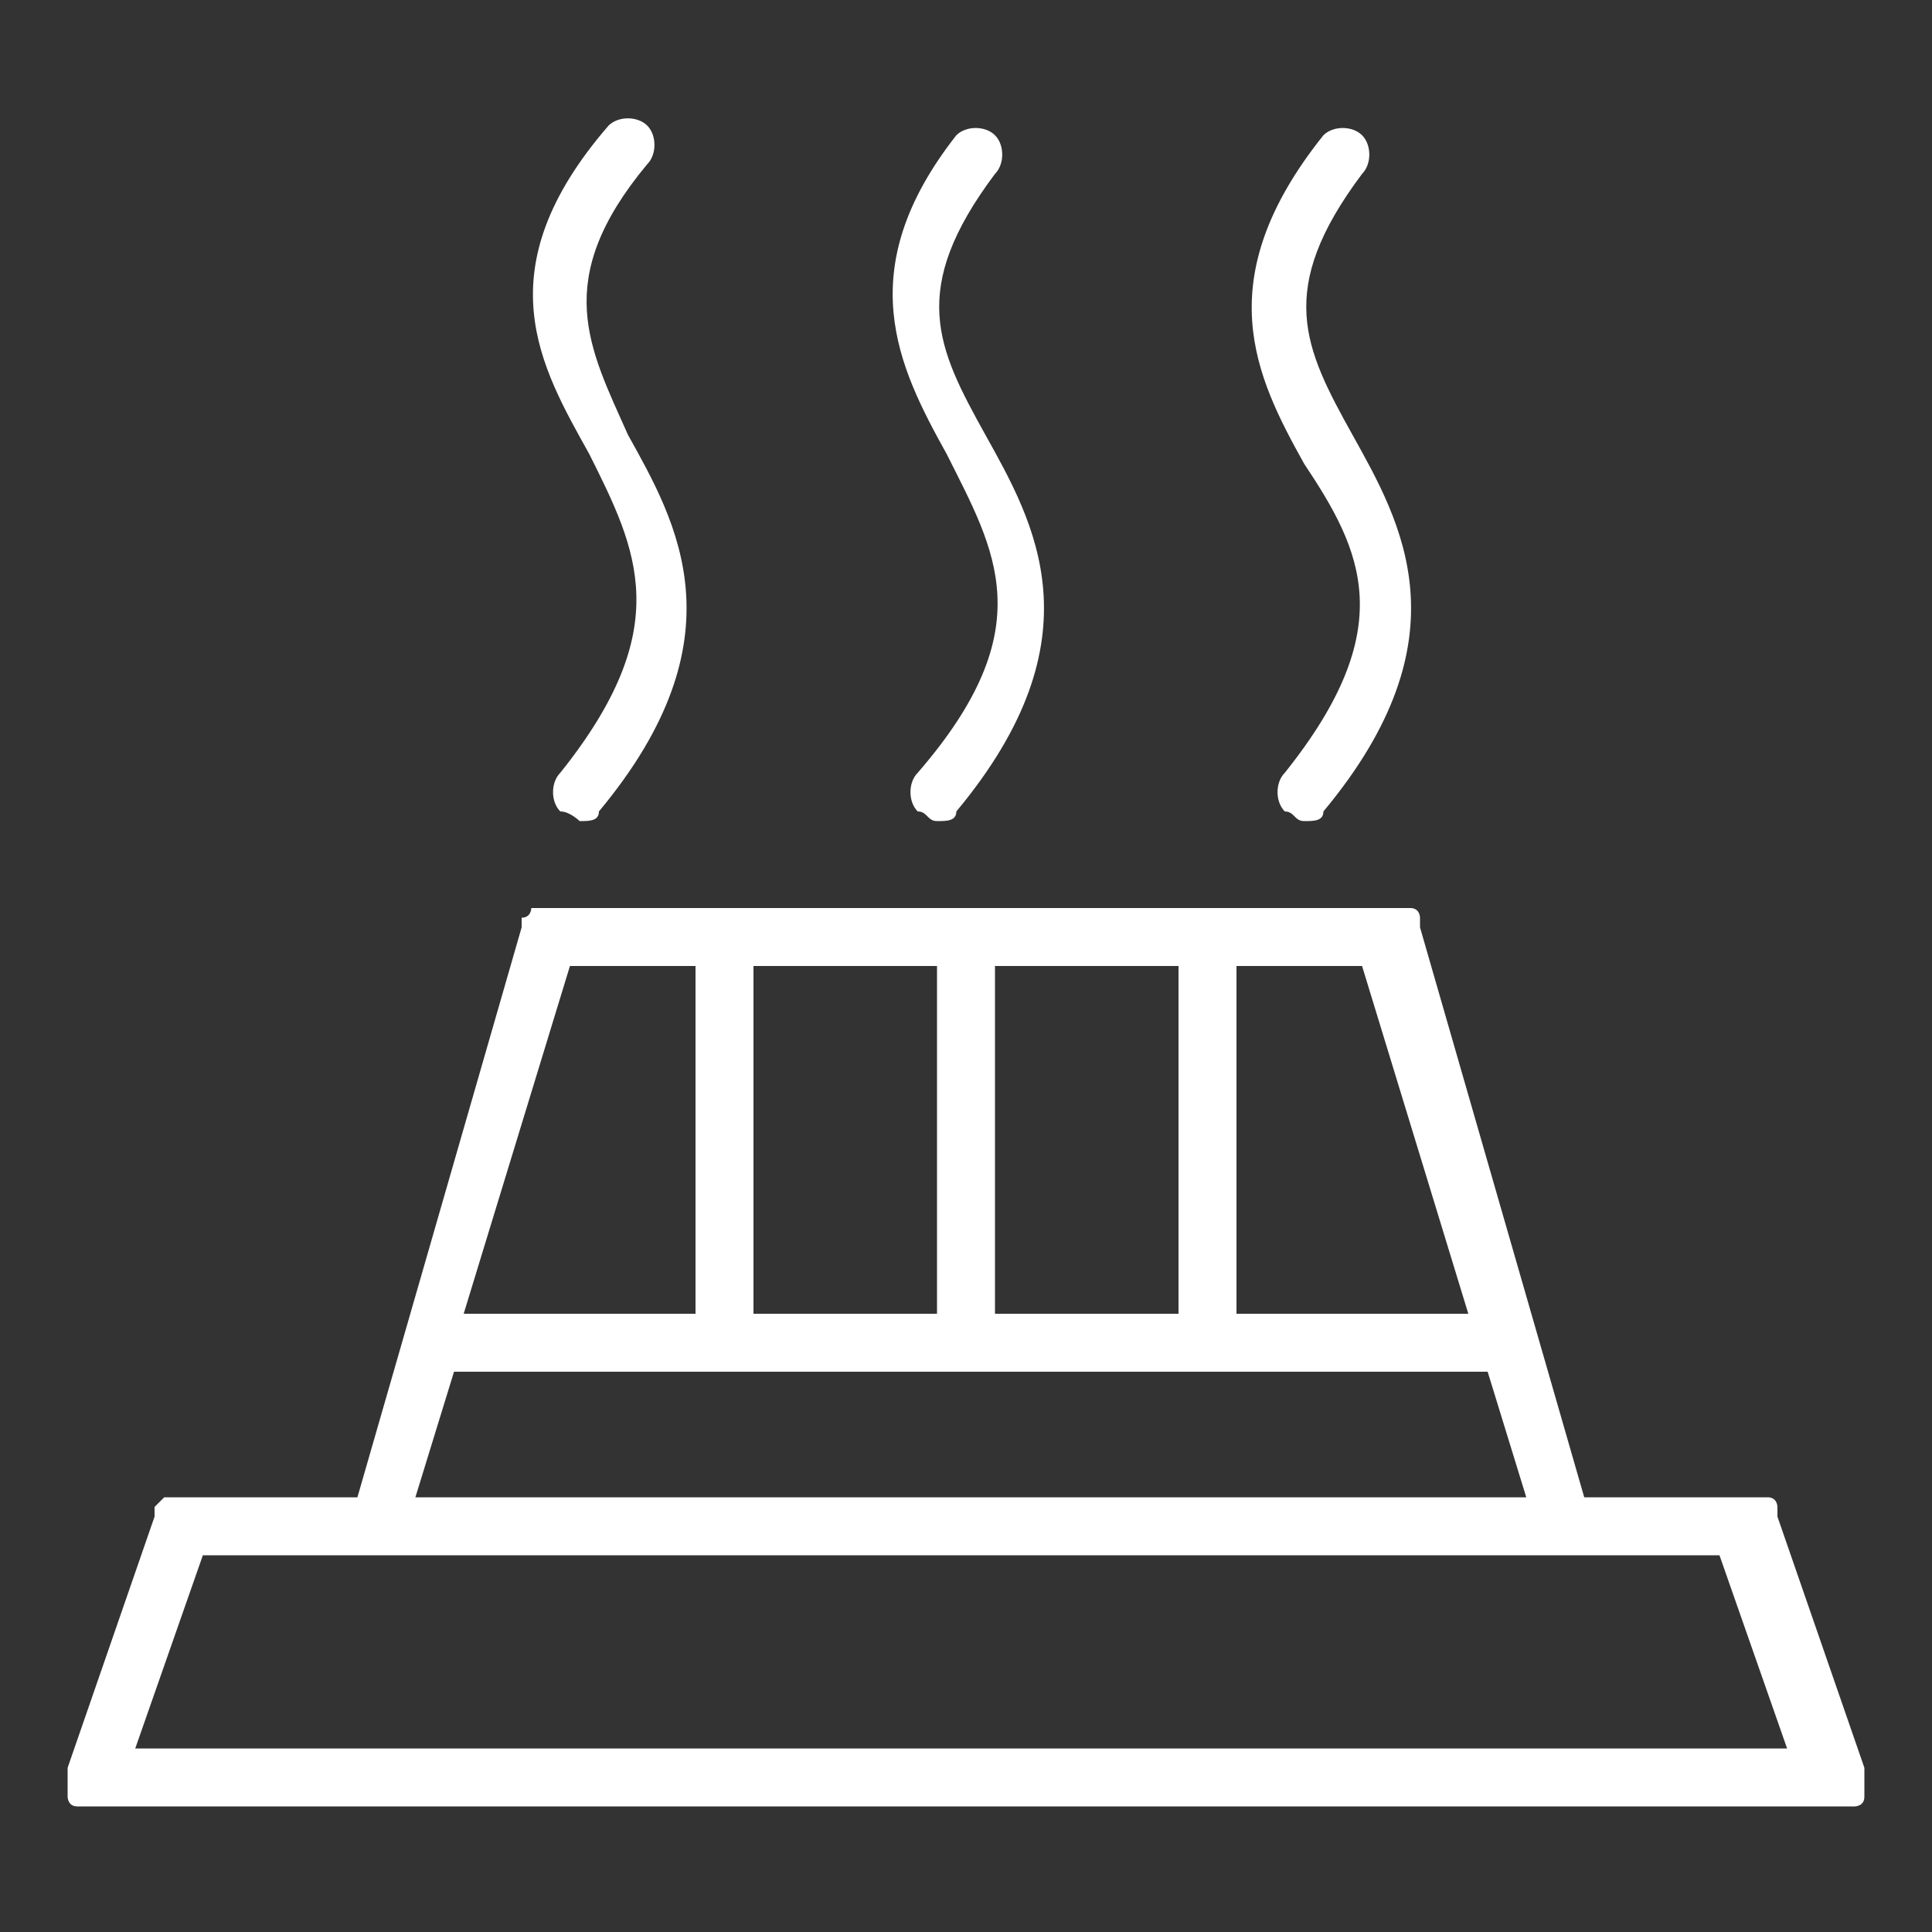 <?xml version="1.0" encoding="utf-8"?>
<!-- Generator: Adobe Illustrator 23.0.1, SVG Export Plug-In . SVG Version: 6.00 Build 0)  -->
<svg version="1.0" id="图层_1" xmlns="http://www.w3.org/2000/svg" xmlns:xlink="http://www.w3.org/1999/xlink" x="0px" y="0px"
	 viewBox="0 0 20 20" style="enable-background:new 0 0 20 20;" xml:space="preserve">
<rect x="0" y="0" width="20" height="20" fill="#333333" stroke="none"/>
<style type="text/css">
	.st0{fill:#FFFFFF;}
</style>
<g>
	<path class="st0" d="M19.3,18.5C19.3,18.5,19.3,18.5,19.3,18.5c0-0.1,0-0.1,0-0.1c0,0,0,0,0-0.1l-0.9-2.6c0,0,0,0,0-0.1
		c0,0,0-0.1-0.1-0.1c0,0-0.1,0-0.1,0c0,0,0,0-0.1,0h-1.7l-1.7-5.9c0,0,0,0,0-0.1c0,0,0-0.1-0.1-0.1c0,0-0.1,0-0.1,0c0,0,0,0-0.1,0
		H5.7c0,0,0,0-0.1,0c0,0-0.1,0-0.1,0c0,0,0,0.1-0.1,0.1c0,0,0,0,0,0.1l-1.7,5.9H1.9c0,0,0,0-0.1,0c0,0-0.1,0-0.1,0c0,0,0,0-0.1,0.1
		c0,0,0,0,0,0.1l-0.9,2.6c0,0,0,0,0,0.1c0,0,0,0,0,0c0,0,0,0,0,0.1c0,0,0,0.1,0,0.1c0,0,0,0.1,0.1,0.1c0,0,0,0,0.1,0
		c0,0,0.1,0,0.1,0c0,0,0,0,0,0h18c0,0,0,0,0,0c0,0,0.1,0,0.1,0c0,0,0,0,0.1,0c0,0,0.1,0,0.1-0.1C19.3,18.6,19.3,18.6,19.3,18.5z
		 M2.1,16.1h1.7c0,0,0,0,0,0c0,0,0,0,0,0h12.3c0,0,0,0,0,0c0,0,0,0,0,0h1.7l0.7,2H1.4L2.1,16.1z M10.3,13.6V10h1.9v3.6H10.3z
		 M7.8,13.6V10h1.9v3.6H7.8z M4.8,13.6L5.9,10h1.3v3.6H4.8z M12.8,10h1.3l1.1,3.6h-2.4V10z M4.7,14.2h10.7l0.4,1.3H4.3L4.7,14.2z"/>
	<path class="st0" d="M5.8,8c-0.1,0.1-0.1,0.3,0,0.4C5.9,8.4,6,8.5,6,8.5c0.1,0,0.2,0,0.2-0.1c1.5-1.8,0.8-3,0.3-3.9
		C6.1,3.6,5.7,2.9,6.7,1.7c0.1-0.1,0.1-0.3,0-0.4c-0.1-0.1-0.3-0.1-0.4,0C5,2.8,5.6,3.8,6.1,4.7C6.6,5.7,7,6.5,5.8,8z"/>
	<path class="st0" d="M9.5,8c-0.1,0.1-0.1,0.3,0,0.4c0.1,0,0.1,0.1,0.2,0.1c0.1,0,0.2,0,0.2-0.1c1.5-1.8,0.8-3,0.3-3.9
		c-0.5-0.9-0.8-1.5,0.1-2.7c0.1-0.1,0.1-0.3,0-0.4c-0.1-0.1-0.3-0.1-0.4,0C8.8,2.8,9.3,3.8,9.8,4.7C10.3,5.7,10.8,6.5,9.5,8z"/>
	<path class="st0" d="M13.3,8c-0.1,0.1-0.1,0.3,0,0.4c0.1,0,0.1,0.1,0.2,0.1c0.1,0,0.2,0,0.2-0.1c1.5-1.8,0.8-3,0.3-3.9
		c-0.5-0.9-0.8-1.5,0.1-2.7c0.1-0.1,0.1-0.3,0-0.4c-0.1-0.1-0.3-0.1-0.4,0c-1.2,1.5-0.7,2.5-0.2,3.4C14.1,5.7,14.5,6.5,13.3,8z"/>
</g>
</svg>
